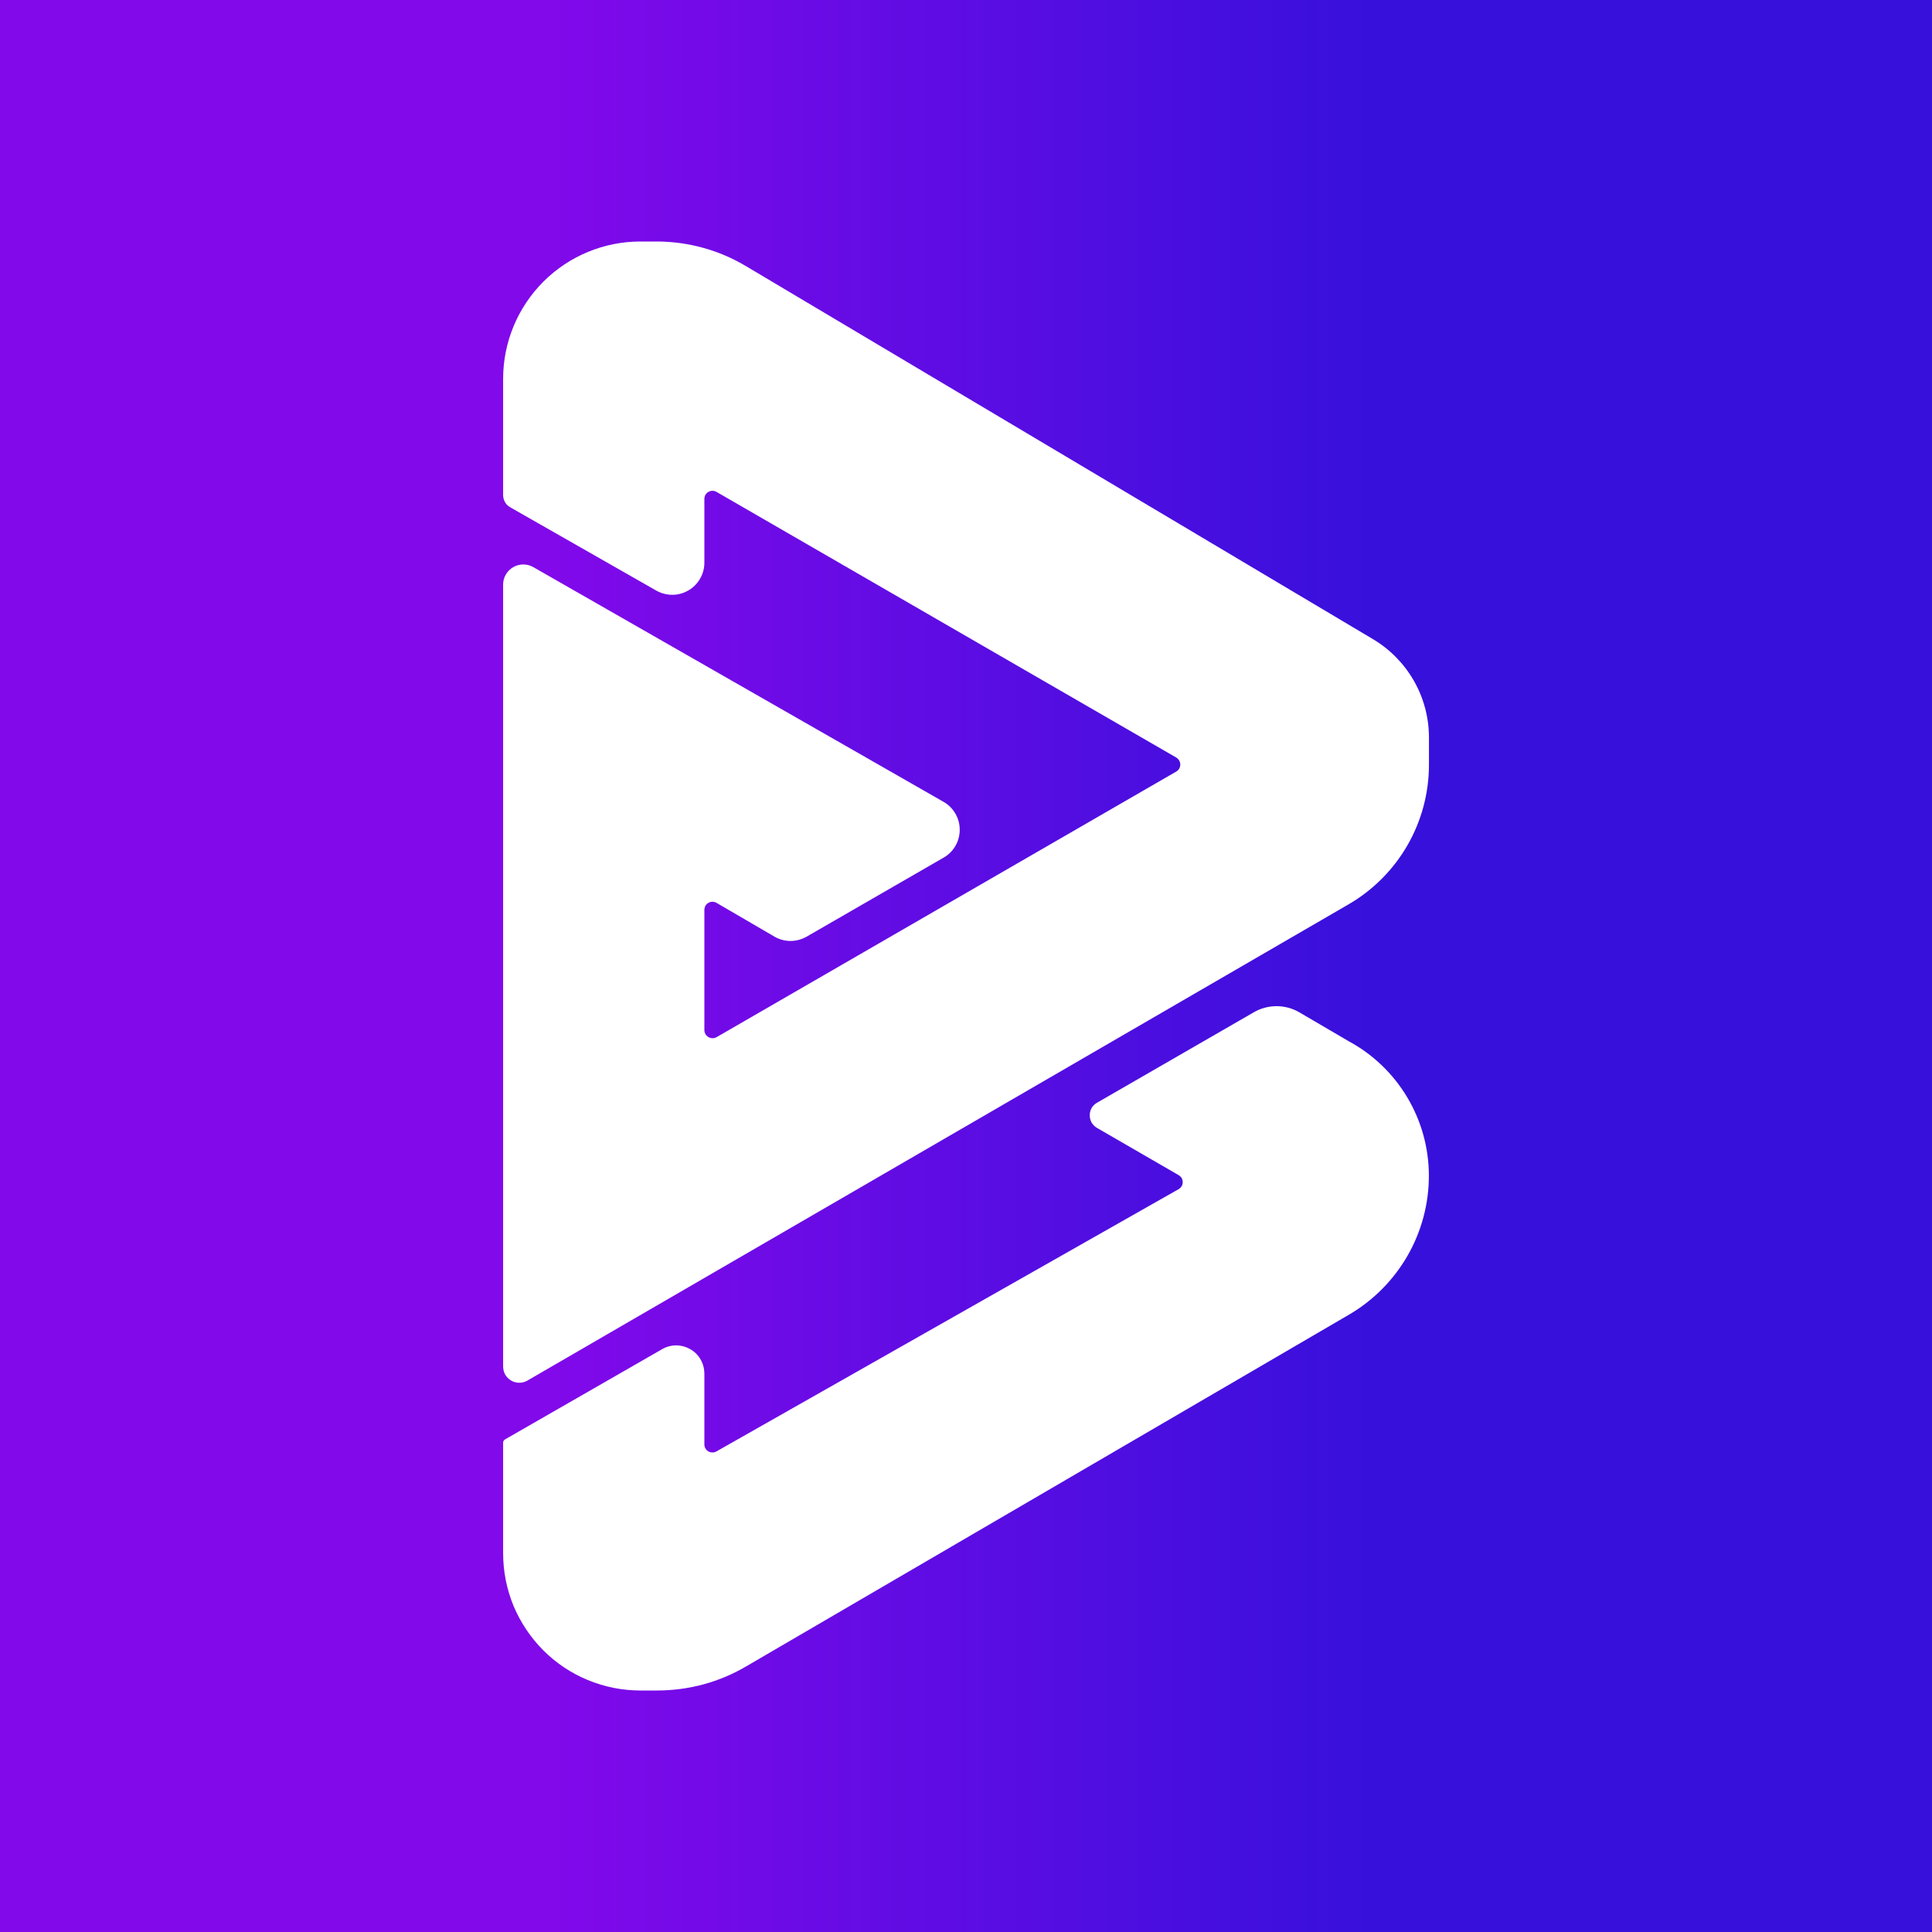 <svg width="24" height="24" viewBox="0 0 24 24" fill="none" xmlns="http://www.w3.org/2000/svg">
<rect x="0" y="0" width="24" height="24" fill="#808080" stroke="none"/>
<g clip-path="url(#clip0_328_19520)">
<path d="M24 0H0V24H24V0Z" fill="url(#paint0_linear_328_19520)"/>
<path d="M6.335 6.3C6.31 6.285 6.288 6.264 6.274 6.239C6.259 6.213 6.251 6.185 6.25 6.155V4.705C6.25 4.253 6.43 3.819 6.75 3.499C7.069 3.18 7.503 3 7.955 3H8.155C8.545 3 8.93 3.105 9.265 3.305L17.056 7.94C17.266 8.065 17.44 8.242 17.562 8.454C17.684 8.666 17.749 8.906 17.751 9.15V9.5C17.751 10.215 17.371 10.875 16.751 11.235L6.55 17.151C6.52 17.168 6.486 17.177 6.451 17.177C6.416 17.177 6.382 17.169 6.352 17.151C6.321 17.134 6.296 17.109 6.278 17.08C6.26 17.049 6.251 17.015 6.25 16.98V7.26C6.25 7.216 6.262 7.173 6.284 7.136C6.306 7.098 6.338 7.067 6.376 7.045C6.414 7.023 6.457 7.012 6.501 7.012C6.544 7.012 6.587 7.023 6.625 7.045L11.72 9.96C11.782 9.995 11.833 10.046 11.868 10.107C11.904 10.168 11.922 10.237 11.922 10.308C11.922 10.378 11.904 10.448 11.868 10.509C11.833 10.57 11.782 10.62 11.72 10.655L10.021 11.635C9.959 11.67 9.891 11.689 9.82 11.689C9.75 11.689 9.681 11.67 9.62 11.635L8.9 11.215C8.885 11.206 8.867 11.202 8.849 11.202C8.832 11.202 8.814 11.207 8.799 11.216C8.784 11.225 8.771 11.238 8.762 11.254C8.754 11.27 8.75 11.287 8.75 11.305V12.795C8.75 12.875 8.835 12.92 8.9 12.885L14.611 9.585C14.626 9.577 14.639 9.564 14.648 9.549C14.657 9.533 14.662 9.516 14.662 9.498C14.662 9.48 14.657 9.462 14.648 9.447C14.639 9.432 14.626 9.419 14.611 9.41L8.9 6.11C8.885 6.101 8.867 6.097 8.849 6.097C8.832 6.097 8.814 6.102 8.799 6.111C8.784 6.12 8.771 6.133 8.762 6.149C8.754 6.165 8.75 6.182 8.75 6.2V6.985C8.751 7.056 8.733 7.125 8.698 7.186C8.663 7.248 8.613 7.299 8.552 7.334C8.491 7.37 8.422 7.389 8.351 7.389C8.281 7.389 8.211 7.37 8.15 7.335L6.335 6.3Z" fill="white"/>
<path d="M6.275 17.88C6.266 17.885 6.259 17.892 6.255 17.901C6.25 17.91 6.248 17.92 6.25 17.93V19.295C6.25 19.519 6.294 19.741 6.379 19.948C6.465 20.154 6.591 20.342 6.749 20.501C6.907 20.659 7.095 20.785 7.302 20.87C7.509 20.956 7.731 21 7.955 21H8.16C8.55 21 8.93 20.9 9.27 20.7L16.76 16.33C17.062 16.153 17.312 15.9 17.486 15.597C17.66 15.293 17.751 14.95 17.75 14.6C17.749 14.258 17.656 13.924 17.481 13.631C17.306 13.338 17.055 13.097 16.755 12.935L16.14 12.575C16.054 12.525 15.957 12.499 15.858 12.499C15.758 12.499 15.661 12.525 15.575 12.575L13.625 13.7C13.598 13.716 13.576 13.738 13.56 13.765C13.545 13.793 13.537 13.823 13.537 13.855C13.537 13.886 13.545 13.917 13.56 13.944C13.576 13.971 13.598 13.994 13.625 14.01L14.645 14.6C14.659 14.609 14.671 14.621 14.68 14.636C14.688 14.651 14.692 14.668 14.692 14.685C14.692 14.702 14.688 14.719 14.68 14.733C14.671 14.748 14.659 14.761 14.645 14.77L8.9 18.03C8.885 18.039 8.868 18.043 8.85 18.043C8.833 18.043 8.816 18.039 8.8 18.03C8.785 18.022 8.773 18.009 8.764 17.994C8.755 17.98 8.75 17.962 8.75 17.945V17.06C8.749 16.999 8.733 16.939 8.702 16.886C8.671 16.833 8.627 16.789 8.573 16.759C8.52 16.729 8.46 16.713 8.399 16.713C8.338 16.713 8.278 16.729 8.225 16.76L6.275 17.88Z" fill="white"/>
</g>
<defs>
<linearGradient id="paint0_linear_328_19520" x1="17.112" y1="11.9" x2="6.889" y2="11.9" gradientUnits="userSpaceOnUse">
<stop stop-color="#3710DC"/>
<stop offset="1" stop-color="#8109EA"/>
</linearGradient>
<clipPath id="clip0_328_19520">
<rect width="24" height="24" fill="white"/>
</clipPath>
</defs>
</svg>
